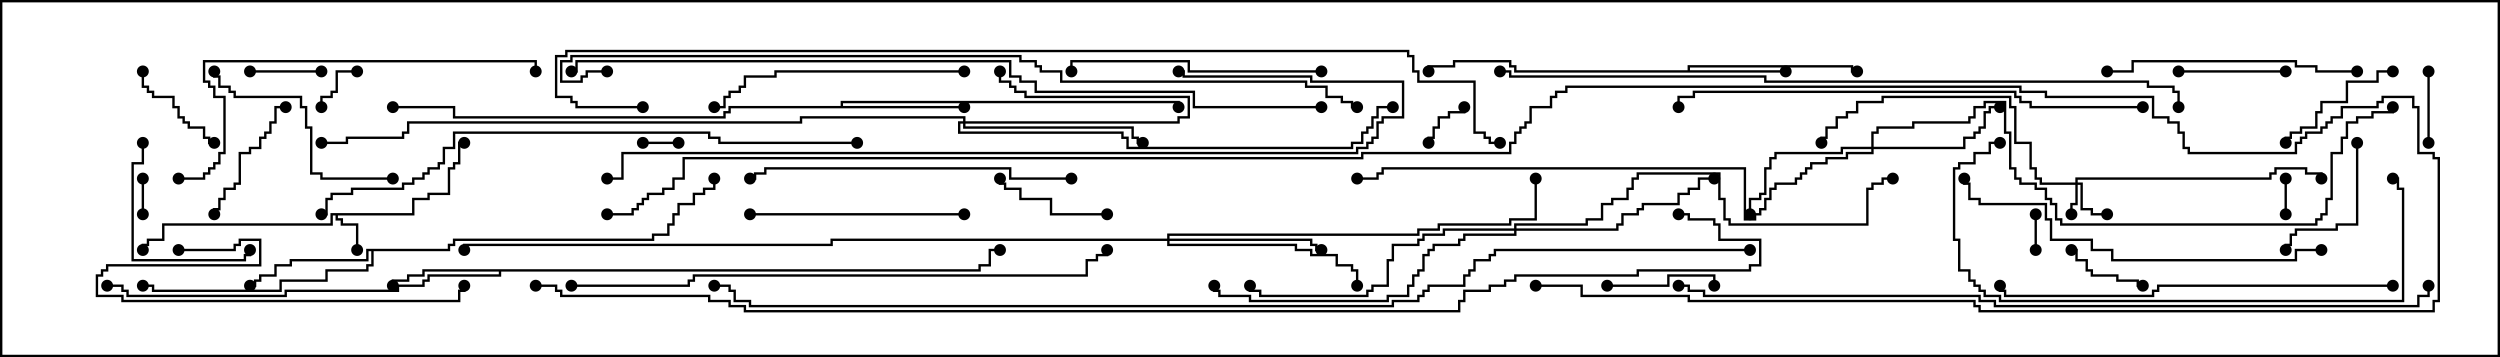 <svg version="1.1" width="105" height="15" xmlns="http://www.w3.org/2000/svg"><path d="M17.307,8.95L17.307,8.307L17.95,8.307L17.95,8.093L18.807,8.093L18.807,7.021L19.021,7.021L19.021,6.807L19.236,6.807L19.236,5.95L19.5,5.95L19.5,6.05L19.336,6.05L19.336,6.907L19.121,6.907L19.121,7.121L18.907,7.121L18.907,8.193L18.05,8.193L18.05,8.407L17.407,8.407L17.407,9.05L14.193,9.05L14.193,9.164L14.407,9.164L14.407,9.379L15.05,9.379L15.05,10.5L14.95,10.5L14.95,9.479L14.307,9.479L14.307,9.264L14.093,9.264L14.093,9.05L13.979,9.05L13.979,9.479L6.907,9.479L6.907,10.121L6.264,10.121L6.264,10.336L6.05,10.336L6.05,10.5L5.95,10.5L5.95,10.236L6.164,10.236L6.164,10.021L6.807,10.021L6.807,9.379L13.879,9.379L13.879,8.95z" stroke="none"/><path d="M70.879,2.95L70.879,2.736L77.836,2.736L77.836,2.95L78,2.95L78,3.05L77.736,3.05L77.736,2.836L70.979,2.836L70.979,2.95L75,2.95L75,3.05L63.593,3.05L63.593,2.836L63.379,2.836L63.379,2.621L61.121,2.621L61.121,2.836L60.05,2.836L60.05,3L59.95,3L59.95,2.736L61.021,2.736L61.021,2.521L63.479,2.521L63.479,2.736L63.693,2.736L63.693,2.95z" stroke="none"/><path d="M41.093,11.307L41.093,11.093L41.521,11.093L41.521,10.45L42,10.45L42,10.55L41.621,10.55L41.621,11.193L41.193,11.193L41.193,11.407L21.05,11.407L21.05,11.621L18.05,11.621L18.05,11.836L17.836,11.836L17.836,12.05L16.764,12.05L16.764,12.264L12.05,12.264L12.05,12.479L5.307,12.479L5.307,12.264L5.093,12.264L5.093,12.05L4.5,12.05L4.5,11.95L5.193,11.95L5.193,12.164L5.407,12.164L5.407,12.379L11.95,12.379L11.95,12.164L16.664,12.164L16.664,11.95L17.736,11.95L17.736,11.736L17.95,11.736L17.95,11.521L20.95,11.521L20.95,11.407L17.836,11.407L17.836,11.621L17.193,11.621L17.193,11.836L16.55,11.836L16.55,12L16.45,12L16.45,11.736L17.093,11.736L17.093,11.521L17.736,11.521L17.736,11.307z" stroke="none"/><path d="M35.307,4.45L35.307,4.236L49.55,4.236L49.55,4.5L49.45,4.5L49.45,4.336L35.407,4.336L35.407,4.45L40.5,4.45L40.5,4.55L30.693,4.55L30.693,4.764L30.479,4.764L30.479,4.979L19.021,4.979L19.021,4.55L16.5,4.55L16.5,4.45L19.121,4.45L19.121,4.879L30.379,4.879L30.379,4.664L30.593,4.664L30.593,4.45z" stroke="none"/><path d="M18.807,10.45L18.807,10.236L19.021,10.236L19.021,10.021L27.379,10.021L27.379,9.807L28.021,9.807L28.021,9.379L28.236,9.379L28.236,8.95L28.45,8.95L28.45,8.521L29.093,8.521L29.093,8.093L29.521,8.093L29.521,7.879L29.95,7.879L29.95,7.5L30.05,7.5L30.05,7.979L29.621,7.979L29.621,8.193L29.193,8.193L29.193,8.621L28.55,8.621L28.55,9.05L28.336,9.05L28.336,9.479L28.121,9.479L28.121,9.907L27.479,9.907L27.479,10.121L19.121,10.121L19.121,10.336L18.907,10.336L18.907,10.55L15.693,10.55L15.693,11.193L15.479,11.193L15.479,11.407L13.764,11.407L13.764,11.836L11.836,11.836L11.836,12.264L6.379,12.264L6.379,12.05L6,12.05L6,11.95L6.479,11.95L6.479,12.164L11.736,12.164L11.736,11.736L13.664,11.736L13.664,11.307L15.379,11.307L15.379,11.093L15.593,11.093L15.593,10.55L15.479,10.55L15.479,10.979L12.264,10.979L12.264,11.193L11.621,11.193L11.621,11.621L10.979,11.621L10.979,11.836L10.764,11.836L10.764,12.05L10.5,12.05L10.5,11.95L10.664,11.95L10.664,11.736L10.879,11.736L10.879,11.521L11.521,11.521L11.521,11.093L12.164,11.093L12.164,10.879L15.379,10.879L15.379,10.45z" stroke="none"/><path d="M87.164,7.664L87.164,7.45L95.307,7.45L95.307,7.236L95.521,7.236L95.521,7.021L96.907,7.021L96.907,7.236L97.55,7.236L97.55,7.5L97.45,7.5L97.45,7.336L96.807,7.336L96.807,7.121L95.621,7.121L95.621,7.336L95.407,7.336L95.407,7.55L87.264,7.55L87.264,7.664L87.479,7.664L87.479,8.736L87.907,8.736L87.907,8.95L88.5,8.95L88.5,9.05L87.807,9.05L87.807,8.836L87.379,8.836L87.379,7.764L87.264,7.764L87.264,8.621L87.05,8.621L87.05,9L86.95,9L86.95,8.521L87.164,8.521L87.164,7.764L85.664,7.764L85.664,7.55L85.45,7.55L85.45,7.121L85.236,7.121L85.236,6.05L84.593,6.05L84.593,4.55L84.379,4.55L84.379,4.121L79.121,4.121L79.121,4.336L78.05,4.336L78.05,4.764L77.621,4.764L77.621,4.979L77.193,4.979L77.193,5.407L76.764,5.407L76.764,5.836L76.55,5.836L76.55,6L76.45,6L76.45,5.736L76.664,5.736L76.664,5.307L77.093,5.307L77.093,4.879L77.521,4.879L77.521,4.664L77.95,4.664L77.95,4.236L79.021,4.236L79.021,4.021L84.479,4.021L84.479,4.45L84.693,4.45L84.693,5.95L85.336,5.95L85.336,7.021L85.55,7.021L85.55,7.45L85.764,7.45L85.764,7.664z" stroke="none"/><path d="M40.45,5.093L40.45,4.979L33.693,4.979L33.693,5.193L17.193,5.193L17.193,5.621L16.979,5.621L16.979,5.836L14.621,5.836L14.621,6.05L13.5,6.05L13.5,5.95L14.521,5.95L14.521,5.736L16.879,5.736L16.879,5.521L17.093,5.521L17.093,5.093L33.593,5.093L33.593,4.879L40.55,4.879L40.55,5.093L49.45,5.093L49.45,4.879L49.879,4.879L49.879,4.121L43.021,4.121L43.021,3.907L42.593,3.907L42.593,3.693L42.379,3.693L42.379,3.479L41.95,3.479L41.95,3L42.05,3L42.05,3.379L42.479,3.379L42.479,3.593L42.693,3.593L42.693,3.807L43.121,3.807L43.121,4.021L49.979,4.021L49.979,4.979L49.55,4.979L49.55,5.193L40.55,5.193L40.55,5.307L47.621,5.307L47.621,5.736L47.836,5.736L47.836,5.95L48,5.95L48,6.05L47.736,6.05L47.736,5.836L47.521,5.836L47.521,5.407L40.45,5.407L40.45,5.193L40.336,5.193L40.336,5.521L47.193,5.521L47.193,5.736L47.407,5.736L47.407,6.164L56.736,6.164L56.736,5.95L57.164,5.95L57.164,5.521L57.379,5.521L57.379,5.307L57.593,5.307L57.593,4.879L57.807,4.879L57.807,4.45L58.5,4.45L58.5,4.55L57.907,4.55L57.907,4.979L57.693,4.979L57.693,5.407L57.479,5.407L57.479,5.621L57.264,5.621L57.264,6.05L56.836,6.05L56.836,6.264L47.307,6.264L47.307,5.836L47.093,5.836L47.093,5.621L40.236,5.621L40.236,5.093z" stroke="none"/><path d="M78.593,6.164L78.593,5.521L78.807,5.521L78.807,5.307L80.307,5.307L80.307,5.093L82.664,5.093L82.664,4.879L82.879,4.879L82.879,4.45L83.307,4.45L83.307,4.236L84.264,4.236L84.264,5.521L84.479,5.521L84.479,7.021L84.693,7.021L84.693,7.45L84.907,7.45L84.907,7.664L85.55,7.664L85.55,7.879L85.979,7.879L85.979,8.307L86.193,8.307L86.193,8.521L86.407,8.521L86.407,9.164L86.621,9.164L86.621,9.379L97.236,9.379L97.236,9.164L97.45,9.164L97.45,8.95L97.664,8.95L97.664,8.307L97.879,8.307L97.879,6.379L98.307,6.379L98.307,5.736L98.521,5.736L98.521,5.093L98.95,5.093L98.95,4.879L99.593,4.879L99.593,4.664L100.45,4.664L100.45,4.5L100.55,4.5L100.55,4.764L99.693,4.764L99.693,4.979L99.05,4.979L99.05,5.193L98.621,5.193L98.621,5.836L98.407,5.836L98.407,6.479L97.979,6.479L97.979,8.407L97.764,8.407L97.764,9.05L97.55,9.05L97.55,9.264L97.336,9.264L97.336,9.479L86.521,9.479L86.521,9.264L86.307,9.264L86.307,8.621L86.093,8.621L86.093,8.407L85.879,8.407L85.879,7.979L85.45,7.979L85.45,7.764L84.807,7.764L84.807,7.55L84.593,7.55L84.593,7.121L84.379,7.121L84.379,5.621L84.164,5.621L84.164,4.336L83.407,4.336L83.407,4.55L82.979,4.55L82.979,4.979L82.764,4.979L82.764,5.193L80.407,5.193L80.407,5.407L78.907,5.407L78.907,5.621L78.693,5.621L78.693,6.164L82.45,6.164L82.45,5.736L82.879,5.736L82.879,5.521L83.093,5.521L83.093,5.307L83.307,5.307L83.307,4.664L83.521,4.664L83.521,4.45L84,4.45L84,4.55L83.621,4.55L83.621,4.764L83.407,4.764L83.407,5.407L83.193,5.407L83.193,5.621L82.979,5.621L82.979,5.836L82.55,5.836L82.55,6.264L78.693,6.264L78.693,6.479L77.621,6.479L77.621,6.693L76.764,6.693L76.764,6.907L76.121,6.907L76.121,7.121L75.907,7.121L75.907,7.336L75.693,7.336L75.693,7.55L75.479,7.55L75.479,7.764L74.621,7.764L74.621,7.979L74.407,7.979L74.407,8.407L74.193,8.407L74.193,8.836L73.979,8.836L73.979,9.05L73.764,9.05L73.764,9.264L73.236,9.264L73.236,7.121L58.121,7.121L58.121,7.336L57.907,7.336L57.907,7.55L57,7.55L57,7.45L57.807,7.45L57.807,7.236L58.021,7.236L58.021,7.021L73.336,7.021L73.336,9.164L73.664,9.164L73.664,8.95L73.879,8.95L73.879,8.736L74.093,8.736L74.093,8.307L74.307,8.307L74.307,7.879L74.521,7.879L74.521,7.664L75.379,7.664L75.379,7.45L75.593,7.45L75.593,7.236L75.807,7.236L75.807,7.021L76.021,7.021L76.021,6.807L76.664,6.807L76.664,6.593L77.521,6.593L77.521,6.379L78.593,6.379L78.593,6.264L77.407,6.264L77.407,6.479L74.621,6.479L74.621,6.693L74.407,6.693L74.407,7.121L74.193,7.121L74.193,8.193L73.979,8.193L73.979,8.407L73.55,8.407L73.55,9L73.45,9L73.45,8.307L73.879,8.307L73.879,8.093L74.093,8.093L74.093,7.021L74.307,7.021L74.307,6.593L74.521,6.593L74.521,6.379L77.307,6.379L77.307,6.164z" stroke="none"/><path d="M49.021,10.021L49.021,9.807L59.521,9.807L59.521,9.593L60.379,9.593L60.379,9.379L63.379,9.379L63.379,9.164L64.45,9.164L64.45,7.5L64.55,7.5L64.55,9.264L63.479,9.264L63.479,9.479L60.479,9.479L60.479,9.693L59.621,9.693L59.621,9.907L49.121,9.907L49.121,10.021L55.121,10.021L55.121,10.236L55.336,10.236L55.336,10.45L55.5,10.45L55.5,10.55L55.236,10.55L55.236,10.336L55.021,10.336L55.021,10.121L49.121,10.121L49.121,10.236L54.479,10.236L54.479,10.45L55.121,10.45L55.121,10.664L56.193,10.664L56.193,11.093L56.836,11.093L56.836,11.307L57.05,11.307L57.05,12L56.95,12L56.95,11.407L56.736,11.407L56.736,11.193L56.093,11.193L56.093,10.764L55.021,10.764L55.021,10.55L54.379,10.55L54.379,10.336L49.021,10.336L49.021,10.121L34.979,10.121L34.979,10.336L19.55,10.336L19.55,10.5L19.45,10.5L19.45,10.236L34.879,10.236L34.879,10.021z" stroke="none"/><path d="M63.593,9.593L63.593,9.379L66.593,9.379L66.593,9.164L67.236,9.164L67.236,8.521L67.664,8.521L67.664,8.307L68.307,8.307L68.307,7.879L68.521,7.879L68.521,7.45L68.736,7.45L68.736,7.236L72.264,7.236L72.264,8.307L72.479,8.307L72.479,9.164L72.693,9.164L72.693,9.379L78.379,9.379L78.379,7.879L78.593,7.879L78.593,7.664L79.021,7.664L79.021,7.45L79.5,7.45L79.5,7.55L79.121,7.55L79.121,7.764L78.693,7.764L78.693,7.979L78.479,7.979L78.479,9.479L72.593,9.479L72.593,9.264L72.379,9.264L72.379,8.407L72.164,8.407L72.164,7.336L68.836,7.336L68.836,7.55L68.621,7.55L68.621,7.979L68.407,7.979L68.407,8.407L67.764,8.407L67.764,8.621L67.336,8.621L67.336,9.264L66.693,9.264L66.693,9.479L63.693,9.479L63.693,9.593L67.879,9.593L67.879,9.379L68.093,9.379L68.093,8.95L68.736,8.95L68.736,8.736L68.95,8.736L68.95,8.521L70.45,8.521L70.45,8.093L70.879,8.093L70.879,7.879L71.307,7.879L71.307,7.45L72,7.45L72,7.55L71.407,7.55L71.407,7.979L70.979,7.979L70.979,8.193L70.55,8.193L70.55,8.621L69.05,8.621L69.05,8.836L68.836,8.836L68.836,9.05L68.193,9.05L68.193,9.479L67.979,9.479L67.979,9.693L63.693,9.693L63.693,9.907L61.55,9.907L61.55,10.121L61.336,10.121L61.336,10.336L60.264,10.336L60.264,10.55L60.05,10.55L60.05,10.764L59.836,10.764L59.836,11.407L59.621,11.407L59.621,11.621L59.407,11.621L59.407,12.05L59.193,12.05L59.193,12.479L58.336,12.479L58.336,12.693L52.45,12.693L52.45,12.479L51.164,12.479L51.164,12.264L50.95,12.264L50.95,12L51.05,12L51.05,12.164L51.264,12.164L51.264,12.379L52.55,12.379L52.55,12.593L58.236,12.593L58.236,12.379L59.093,12.379L59.093,11.95L59.307,11.95L59.307,11.521L59.521,11.521L59.521,11.307L59.736,11.307L59.736,10.664L59.95,10.664L59.95,10.45L60.164,10.45L60.164,10.236L61.236,10.236L61.236,10.021L61.45,10.021L61.45,9.807L63.593,9.807L63.593,9.693L60.693,9.693L60.693,9.907L59.836,9.907L59.836,10.121L59.621,10.121L59.621,10.336L58.55,10.336L58.55,10.979L58.336,10.979L58.336,12.05L57.693,12.05L57.693,12.264L57.479,12.264L57.479,12.479L52.879,12.479L52.879,12.264L52.45,12.264L52.45,12L52.55,12L52.55,12.164L52.979,12.164L52.979,12.379L57.379,12.379L57.379,12.164L57.593,12.164L57.593,11.95L58.236,11.95L58.236,10.879L58.45,10.879L58.45,10.236L59.521,10.236L59.521,10.021L59.736,10.021L59.736,9.807L60.593,9.807L60.593,9.593z" stroke="none"/><path d="M85.45,9L85.55,9L85.55,10.5L85.45,10.5z" stroke="none"/><path d="M28.5,5.95L28.5,6.05L27,6.05L27,5.95z" stroke="none"/><path d="M5.95,7.5L6.05,7.5L6.05,9L5.95,9z" stroke="none"/><path d="M96.05,9L95.95,9L95.95,7.5L96.05,7.5z" stroke="none"/><path d="M61.45,4.5L61.55,4.5L61.55,4.764L60.907,4.764L60.907,4.979L60.479,4.979L60.479,5.407L60.264,5.407L60.264,5.836L60.05,5.836L60.05,6L59.95,6L59.95,5.736L60.164,5.736L60.164,5.307L60.379,5.307L60.379,4.879L60.807,4.879L60.807,4.664L61.45,4.664z" stroke="none"/><path d="M15,2.95L15,3.05L14.193,3.05L14.193,3.907L13.979,3.907L13.979,4.121L13.55,4.121L13.55,4.5L13.45,4.5L13.45,4.021L13.879,4.021L13.879,3.807L14.093,3.807L14.093,2.95z" stroke="none"/><path d="M10.5,3.05L10.5,2.95L13.5,2.95L13.5,3.05z" stroke="none"/><path d="M101.95,3L102.05,3L102.05,6L101.95,6z" stroke="none"/><path d="M90,11.95L90,12.05L89.736,12.05L89.736,11.836L88.879,11.836L88.879,11.621L87.807,11.621L87.807,11.407L87.593,11.407L87.593,10.979L87.164,10.979L87.164,10.55L87,10.55L87,10.45L87.264,10.45L87.264,10.879L87.693,10.879L87.693,11.307L87.907,11.307L87.907,11.521L88.979,11.521L88.979,11.736L89.836,11.736L89.836,11.95z" stroke="none"/><path d="M5.95,3L6.05,3L6.05,3.593L6.264,3.593L6.264,3.807L6.479,3.807L6.479,4.021L7.336,4.021L7.336,4.45L7.55,4.45L7.55,4.879L7.764,4.879L7.764,5.093L7.979,5.093L7.979,5.307L8.621,5.307L8.621,5.736L8.836,5.736L8.836,5.95L9,5.95L9,6.05L8.736,6.05L8.736,5.836L8.521,5.836L8.521,5.407L7.879,5.407L7.879,5.193L7.664,5.193L7.664,4.979L7.45,4.979L7.45,4.55L7.236,4.55L7.236,4.121L6.379,4.121L6.379,3.907L6.164,3.907L6.164,3.693L5.95,3.693z" stroke="none"/><path d="M91.5,3.05L91.5,2.95L96,2.95L96,3.05z" stroke="none"/><path d="M67.5,12.05L67.5,11.95L70.021,11.95L70.021,11.521L72.05,11.521L72.05,12L71.95,12L71.95,11.621L70.121,11.621L70.121,12.05z" stroke="none"/><path d="M46.5,8.95L46.5,9.05L44.093,9.05L44.093,8.407L42.807,8.407L42.807,7.979L42.164,7.979L42.164,7.764L41.95,7.764L41.95,7.5L42.05,7.5L42.05,7.664L42.264,7.664L42.264,7.879L42.907,7.879L42.907,8.307L44.193,8.307L44.193,8.95z" stroke="none"/><path d="M9.05,9L8.95,9L8.95,8.736L9.164,8.736L9.164,8.307L9.379,8.307L9.379,7.879L9.807,7.879L9.807,7.664L10.021,7.664L10.021,6.379L10.45,6.379L10.45,6.164L10.879,6.164L10.879,5.736L11.093,5.736L11.093,5.521L11.307,5.521L11.307,5.093L11.521,5.093L11.521,4.45L12,4.45L12,4.55L11.621,4.55L11.621,5.193L11.407,5.193L11.407,5.621L11.193,5.621L11.193,5.836L10.979,5.836L10.979,6.264L10.55,6.264L10.55,6.479L10.121,6.479L10.121,7.764L9.907,7.764L9.907,7.979L9.479,7.979L9.479,8.407L9.264,8.407L9.264,8.836L9.05,8.836z" stroke="none"/><path d="M100.5,2.95L100.5,3.05L99.907,3.05L99.907,3.479L98.621,3.479L98.621,4.336L97.55,4.336L97.55,4.764L97.336,4.764L97.336,5.407L96.693,5.407L96.693,5.621L96.264,5.621L96.264,5.836L96.05,5.836L96.05,6L95.95,6L95.95,5.736L96.164,5.736L96.164,5.521L96.593,5.521L96.593,5.307L97.236,5.307L97.236,4.664L97.45,4.664L97.45,4.236L98.521,4.236L98.521,3.379L99.807,3.379L99.807,2.95z" stroke="none"/><path d="M98.95,6L99.05,6L99.05,9.479L98.193,9.479L98.193,9.693L96.479,9.693L96.479,9.907L96.264,9.907L96.264,10.336L96.05,10.336L96.05,10.5L95.95,10.5L95.95,10.236L96.164,10.236L96.164,9.807L96.379,9.807L96.379,9.593L98.093,9.593L98.093,9.379L98.95,9.379z" stroke="none"/><path d="M5.95,6L6.05,6L6.05,6.907L5.621,6.907L5.621,10.879L10.236,10.879L10.236,10.664L10.45,10.664L10.45,10.5L10.55,10.5L10.55,10.764L10.336,10.764L10.336,10.979L5.521,10.979L5.521,6.807L5.95,6.807z" stroke="none"/><path d="M16.5,7.45L16.5,7.55L13.45,7.55L13.45,7.336L13.021,7.336L13.021,5.407L12.807,5.407L12.807,4.55L12.593,4.55L12.593,4.121L9.807,4.121L9.807,3.907L9.593,3.907L9.593,3.693L9.164,3.693L9.164,3.264L8.95,3.264L8.95,3L9.05,3L9.05,3.164L9.264,3.164L9.264,3.593L9.693,3.593L9.693,3.807L9.907,3.807L9.907,4.021L12.693,4.021L12.693,4.45L12.907,4.45L12.907,5.307L13.121,5.307L13.121,7.236L13.55,7.236L13.55,7.45z" stroke="none"/><path d="M31.5,9.05L31.5,8.95L40.5,8.95L40.5,9.05z" stroke="none"/><path d="M99,2.95L99,3.05L97.236,3.05L97.236,2.836L96.379,2.836L96.379,2.621L89.621,2.621L89.621,3.05L88.5,3.05L88.5,2.95L89.521,2.95L89.521,2.521L96.479,2.521L96.479,2.736L97.336,2.736L97.336,2.95z" stroke="none"/><path d="M55.5,2.95L55.5,3.05L49.879,3.05L49.879,2.621L45.05,2.621L45.05,3L44.95,3L44.95,2.521L49.979,2.521L49.979,2.95z" stroke="none"/><path d="M40.5,2.95L40.5,3.05L32.621,3.05L32.621,3.264L31.336,3.264L31.336,3.693L31.121,3.693L31.121,3.907L30.693,3.907L30.693,4.121L30.479,4.121L30.479,4.55L30,4.55L30,4.45L30.379,4.45L30.379,4.021L30.593,4.021L30.593,3.807L31.021,3.807L31.021,3.593L31.236,3.593L31.236,3.164L32.521,3.164L32.521,2.95z" stroke="none"/><path d="M7.5,10.55L7.5,10.45L9.807,10.45L9.807,10.236L10.021,10.236L10.021,10.021L10.979,10.021L10.979,11.193L4.55,11.193L4.55,11.407L4.336,11.407L4.336,11.621L4.121,11.621L4.121,12.379L5.193,12.379L5.193,12.593L19.236,12.593L19.236,12.164L19.45,12.164L19.45,12L19.55,12L19.55,12.264L19.336,12.264L19.336,12.693L5.093,12.693L5.093,12.479L4.021,12.479L4.021,11.521L4.236,11.521L4.236,11.307L4.45,11.307L4.45,11.093L10.879,11.093L10.879,10.121L10.121,10.121L10.121,10.336L9.907,10.336L9.907,10.55z" stroke="none"/><path d="M45,7.45L45,7.55L42.379,7.55L42.379,7.121L32.193,7.121L32.193,7.336L31.764,7.336L31.764,7.55L31.5,7.55L31.5,7.45L31.664,7.45L31.664,7.236L32.093,7.236L32.093,7.021L42.479,7.021L42.479,7.45z" stroke="none"/><path d="M97.5,10.45L97.5,10.55L96.479,10.55L96.479,10.979L88.664,10.979L88.664,10.55L87.807,10.55L87.807,10.121L86.093,10.121L86.093,9.264L85.879,9.264L85.879,8.621L83.093,8.621L83.093,8.407L82.664,8.407L82.664,7.764L82.45,7.764L82.45,7.5L82.55,7.5L82.55,7.664L82.764,7.664L82.764,8.307L83.193,8.307L83.193,8.521L85.979,8.521L85.979,9.164L86.193,9.164L86.193,10.021L87.907,10.021L87.907,10.45L88.764,10.45L88.764,10.879L96.379,10.879L96.379,10.45z" stroke="none"/><path d="M7.5,7.55L7.5,7.45L8.521,7.45L8.521,7.236L8.736,7.236L8.736,7.021L8.95,7.021L8.95,6.807L9.164,6.807L9.164,6.379L9.379,6.379L9.379,4.121L8.95,4.121L8.95,3.693L8.736,3.693L8.736,3.479L8.521,3.479L8.521,2.521L22.55,2.521L22.55,3L22.45,3L22.45,2.621L8.621,2.621L8.621,3.379L8.836,3.379L8.836,3.593L9.05,3.593L9.05,4.021L9.479,4.021L9.479,6.479L9.264,6.479L9.264,6.907L9.05,6.907L9.05,7.121L8.836,7.121L8.836,7.336L8.621,7.336L8.621,7.55z" stroke="none"/><path d="M100.5,11.95L100.5,12.05L90.693,12.05L90.693,12.264L90.479,12.264L90.479,12.479L84.164,12.479L84.164,12.264L83.95,12.264L83.95,12L84.05,12L84.05,12.164L84.264,12.164L84.264,12.379L90.379,12.379L90.379,12.164L90.593,12.164L90.593,11.95z" stroke="none"/><path d="M84,5.95L84,6.05L83.621,6.05L83.621,6.479L82.979,6.479L82.979,6.907L82.336,6.907L82.336,7.121L82.121,7.121L82.121,10.021L82.336,10.021L82.336,11.307L82.764,11.307L82.764,11.736L82.979,11.736L82.979,11.95L83.193,11.95L83.193,12.164L83.407,12.164L83.407,12.379L84.05,12.379L84.05,12.593L100.879,12.593L100.879,7.979L100.664,7.979L100.664,7.55L100.5,7.55L100.5,7.45L100.764,7.45L100.764,7.879L100.979,7.879L100.979,12.693L83.95,12.693L83.95,12.479L83.307,12.479L83.307,12.264L83.093,12.264L83.093,12.05L82.879,12.05L82.879,11.836L82.664,11.836L82.664,11.407L82.236,11.407L82.236,10.121L82.021,10.121L82.021,7.021L82.236,7.021L82.236,6.807L82.879,6.807L82.879,6.379L83.521,6.379L83.521,5.95z" stroke="none"/><path d="M90,4.45L90,4.55L85.236,4.55L85.236,4.336L84.807,4.336L84.807,4.121L84.593,4.121L84.593,3.907L71.193,3.907L71.193,4.121L70.55,4.121L70.55,4.5L70.45,4.5L70.45,4.021L71.093,4.021L71.093,3.807L84.693,3.807L84.693,4.021L84.907,4.021L84.907,4.236L85.336,4.236L85.336,4.45z" stroke="none"/><path d="M24,12.05L24,11.95L28.879,11.95L28.879,11.736L29.093,11.736L29.093,11.521L45.593,11.521L45.593,10.879L46.021,10.879L46.021,10.664L46.45,10.664L46.45,10.5L46.55,10.5L46.55,10.764L46.121,10.764L46.121,10.979L45.693,10.979L45.693,11.621L29.193,11.621L29.193,11.836L28.979,11.836L28.979,12.05z" stroke="none"/><path d="M36,5.95L36,6.05L30.164,6.05L30.164,5.836L29.736,5.836L29.736,5.621L19.121,5.621L19.121,6.264L18.693,6.264L18.693,6.907L18.479,6.907L18.479,7.121L18.05,7.121L18.05,7.336L17.836,7.336L17.836,7.55L17.407,7.55L17.407,7.764L16.979,7.764L16.979,7.979L14.836,7.979L14.836,8.193L13.979,8.193L13.979,8.407L13.764,8.407L13.764,9.05L13.5,9.05L13.5,8.95L13.664,8.95L13.664,8.307L13.879,8.307L13.879,8.093L14.736,8.093L14.736,7.879L16.879,7.879L16.879,7.664L17.307,7.664L17.307,7.45L17.736,7.45L17.736,7.236L17.95,7.236L17.95,7.021L18.379,7.021L18.379,6.807L18.593,6.807L18.593,6.164L19.021,6.164L19.021,5.521L29.836,5.521L29.836,5.736L30.264,5.736L30.264,5.95z" stroke="none"/><path d="M49.5,3.05L49.5,2.95L49.764,2.95L49.764,3.164L55.121,3.164L55.121,3.379L58.979,3.379L58.979,4.979L58.121,4.979L58.121,5.193L57.907,5.193L57.907,5.836L57.693,5.836L57.693,6.05L57.479,6.05L57.479,6.264L57.05,6.264L57.05,6.479L26.193,6.479L26.193,7.55L25.5,7.55L25.5,7.45L26.093,7.45L26.093,6.379L56.95,6.379L56.95,6.164L57.379,6.164L57.379,5.95L57.593,5.95L57.593,5.736L57.807,5.736L57.807,5.093L58.021,5.093L58.021,4.879L58.879,4.879L58.879,3.479L55.021,3.479L55.021,3.264L49.664,3.264L49.664,3.05z" stroke="none"/><path d="M63,3.05L63,2.95L63.479,2.95L63.479,3.164L74.193,3.164L74.193,3.379L90.264,3.379L90.264,3.593L91.336,3.593L91.336,3.807L91.55,3.807L91.55,4.5L91.45,4.5L91.45,3.907L91.236,3.907L91.236,3.693L90.164,3.693L90.164,3.479L74.093,3.479L74.093,3.264L63.379,3.264L63.379,3.05z" stroke="none"/><path d="M70.5,12.05L70.5,11.95L70.979,11.95L70.979,12.164L71.621,12.164L71.621,12.379L83.193,12.379L83.193,12.593L83.836,12.593L83.836,12.807L101.521,12.807L101.521,12.379L101.95,12.379L101.95,12L102.05,12L102.05,12.479L101.621,12.479L101.621,12.907L83.736,12.907L83.736,12.693L83.093,12.693L83.093,12.479L71.521,12.479L71.521,12.264L70.879,12.264L70.879,12.05z" stroke="none"/><path d="M55.5,4.45L55.5,4.55L50.093,4.55L50.093,3.907L43.45,3.907L43.45,3.479L42.807,3.479L42.807,3.264L42.379,3.264L42.379,2.621L24.264,2.621L24.264,3.05L24,3.05L24,2.95L24.164,2.95L24.164,2.521L42.479,2.521L42.479,3.164L42.907,3.164L42.907,3.379L43.55,3.379L43.55,3.807L50.193,3.807L50.193,4.45z" stroke="none"/><path d="M25.5,2.95L25.5,3.05L24.693,3.05L24.693,3.264L24.479,3.264L24.479,3.479L23.521,3.479L23.521,2.521L23.95,2.521L23.95,2.307L42.907,2.307L42.907,2.521L43.55,2.521L43.55,2.736L43.764,2.736L43.764,2.95L44.621,2.95L44.621,3.379L54.907,3.379L54.907,3.593L55.764,3.593L55.764,4.021L56.407,4.021L56.407,4.236L56.836,4.236L56.836,4.45L57,4.45L57,4.55L56.736,4.55L56.736,4.336L56.307,4.336L56.307,4.121L55.664,4.121L55.664,3.693L54.807,3.693L54.807,3.479L44.521,3.479L44.521,3.05L43.664,3.05L43.664,2.836L43.45,2.836L43.45,2.621L42.807,2.621L42.807,2.407L24.05,2.407L24.05,2.621L23.621,2.621L23.621,3.379L24.379,3.379L24.379,3.164L24.593,3.164L24.593,2.95z" stroke="none"/><path d="M27,4.45L27,4.55L24.164,4.55L24.164,4.336L23.95,4.336L23.95,4.121L23.307,4.121L23.307,2.307L23.736,2.307L23.736,2.093L59.193,2.093L59.193,2.307L59.407,2.307L59.407,2.95L59.621,2.95L59.621,3.379L61.979,3.379L61.979,5.521L62.407,5.521L62.407,5.736L62.621,5.736L62.621,5.95L63,5.95L63,6.05L62.521,6.05L62.521,5.836L62.307,5.836L62.307,5.621L61.879,5.621L61.879,3.479L59.521,3.479L59.521,3.05L59.307,3.05L59.307,2.407L59.093,2.407L59.093,2.193L23.836,2.193L23.836,2.407L23.407,2.407L23.407,4.021L24.05,4.021L24.05,4.236L24.264,4.236L24.264,4.45z" stroke="none"/><path d="M64.5,12.05L64.5,11.95L66.479,11.95L66.479,12.379L70.979,12.379L70.979,12.593L82.979,12.593L82.979,12.807L83.193,12.807L83.193,13.021L102.164,13.021L102.164,12.593L102.379,12.593L102.379,6.693L102.164,6.693L102.164,6.479L101.521,6.479L101.521,4.55L101.307,4.55L101.307,4.121L100.121,4.121L100.121,4.336L99.907,4.336L99.907,4.55L98.407,4.55L98.407,4.979L97.979,4.979L97.979,5.193L97.764,5.193L97.764,5.407L97.55,5.407L97.55,5.621L96.907,5.621L96.907,5.836L96.693,5.836L96.693,6.05L96.479,6.05L96.479,6.479L91.879,6.479L91.879,6.264L91.664,6.264L91.664,5.621L91.45,5.621L91.45,5.193L91.021,5.193L91.021,4.979L90.379,4.979L90.379,4.121L85.879,4.121L85.879,3.907L84.807,3.907L84.807,3.693L65.836,3.693L65.836,3.907L65.407,3.907L65.407,4.121L65.193,4.121L65.193,4.55L64.336,4.55L64.336,5.193L64.121,5.193L64.121,5.407L63.907,5.407L63.907,5.621L63.693,5.621L63.693,6.05L63.479,6.05L63.479,6.479L57.264,6.479L57.264,6.693L28.764,6.693L28.764,7.55L28.336,7.55L28.336,7.979L27.907,7.979L27.907,8.193L27.264,8.193L27.264,8.407L27.05,8.407L27.05,8.621L26.836,8.621L26.836,8.836L26.621,8.836L26.621,9.05L25.5,9.05L25.5,8.95L26.521,8.95L26.521,8.736L26.736,8.736L26.736,8.521L26.95,8.521L26.95,8.307L27.164,8.307L27.164,8.093L27.807,8.093L27.807,7.879L28.236,7.879L28.236,7.45L28.664,7.45L28.664,6.593L57.164,6.593L57.164,6.379L63.379,6.379L63.379,5.95L63.593,5.95L63.593,5.521L63.807,5.521L63.807,5.307L64.021,5.307L64.021,5.093L64.236,5.093L64.236,4.45L65.093,4.45L65.093,4.021L65.307,4.021L65.307,3.807L65.736,3.807L65.736,3.593L84.907,3.593L84.907,3.807L85.979,3.807L85.979,4.021L90.479,4.021L90.479,4.879L91.121,4.879L91.121,5.093L91.55,5.093L91.55,5.521L91.764,5.521L91.764,6.164L91.979,6.164L91.979,6.379L96.379,6.379L96.379,5.95L96.593,5.95L96.593,5.736L96.807,5.736L96.807,5.521L97.45,5.521L97.45,5.307L97.664,5.307L97.664,5.093L97.879,5.093L97.879,4.879L98.307,4.879L98.307,4.45L99.807,4.45L99.807,4.236L100.021,4.236L100.021,4.021L101.407,4.021L101.407,4.45L101.621,4.45L101.621,6.379L102.264,6.379L102.264,6.593L102.479,6.593L102.479,12.693L102.264,12.693L102.264,13.121L83.093,13.121L83.093,12.907L82.879,12.907L82.879,12.693L70.879,12.693L70.879,12.479L66.379,12.479L66.379,12.05z" stroke="none"/><path d="M73.5,10.45L73.5,10.55L62.836,10.55L62.836,10.764L62.621,10.764L62.621,10.979L61.979,10.979L61.979,11.407L61.764,11.407L61.764,11.621L61.55,11.621L61.55,12.05L60.05,12.05L60.05,12.264L59.836,12.264L59.836,12.479L59.621,12.479L59.621,12.693L58.55,12.693L58.55,12.907L31.45,12.907L31.45,12.693L30.807,12.693L30.807,12.264L30.593,12.264L30.593,12.05L30,12.05L30,11.95L30.693,11.95L30.693,12.164L30.907,12.164L30.907,12.593L31.55,12.593L31.55,12.807L58.45,12.807L58.45,12.593L59.521,12.593L59.521,12.379L59.736,12.379L59.736,12.164L59.95,12.164L59.95,11.95L61.45,11.95L61.45,11.521L61.664,11.521L61.664,11.307L61.879,11.307L61.879,10.879L62.521,10.879L62.521,10.664L62.736,10.664L62.736,10.45z" stroke="none"/><path d="M22.5,12.05L22.5,11.95L23.407,11.95L23.407,12.164L23.621,12.164L23.621,12.379L29.836,12.379L29.836,12.593L30.693,12.593L30.693,12.807L31.336,12.807L31.336,13.021L61.236,13.021L61.236,12.593L61.45,12.593L61.45,12.164L62.521,12.164L62.521,11.95L63.164,11.95L63.164,11.736L63.593,11.736L63.593,11.521L68.736,11.521L68.736,11.307L73.45,11.307L73.45,11.093L73.879,11.093L73.879,10.121L72.164,10.121L72.164,9.479L71.95,9.479L71.95,9.264L70.879,9.264L70.879,9.05L70.5,9.05L70.5,8.95L70.979,8.95L70.979,9.164L72.05,9.164L72.05,9.379L72.264,9.379L72.264,10.021L73.979,10.021L73.979,11.193L73.55,11.193L73.55,11.407L68.836,11.407L68.836,11.621L63.693,11.621L63.693,11.836L63.264,11.836L63.264,12.05L62.621,12.05L62.621,12.264L61.55,12.264L61.55,12.693L61.336,12.693L61.336,13.121L31.236,13.121L31.236,12.907L30.593,12.907L30.593,12.693L29.736,12.693L29.736,12.479L23.521,12.479L23.521,12.264L23.307,12.264L23.307,12.05z" stroke="none"/><circle cx="15" cy="10.5" r="0.25" stroke-width="0" fill="#000" /><circle cx="19.5" cy="6" r="0.25" stroke-width="0" fill="#000" /><circle cx="6" cy="10.5" r="0.25" stroke-width="0" fill="#000" /><circle cx="75" cy="3" r="0.25" stroke-width="0" fill="#000" /><circle cx="78" cy="3" r="0.25" stroke-width="0" fill="#000" /><circle cx="60" cy="3" r="0.25" stroke-width="0" fill="#000" /><circle cx="16.5" cy="12" r="0.25" stroke-width="0" fill="#000" /><circle cx="4.5" cy="12" r="0.25" stroke-width="0" fill="#000" /><circle cx="42" cy="10.5" r="0.25" stroke-width="0" fill="#000" /><circle cx="40.5" cy="4.5" r="0.25" stroke-width="0" fill="#000" /><circle cx="49.5" cy="4.5" r="0.25" stroke-width="0" fill="#000" /><circle cx="16.5" cy="4.5" r="0.25" stroke-width="0" fill="#000" /><circle cx="10.5" cy="12" r="0.25" stroke-width="0" fill="#000" /><circle cx="6" cy="12" r="0.25" stroke-width="0" fill="#000" /><circle cx="30" cy="7.5" r="0.25" stroke-width="0" fill="#000" /><circle cx="87" cy="9" r="0.25" stroke-width="0" fill="#000" /><circle cx="88.5" cy="9" r="0.25" stroke-width="0" fill="#000" /><circle cx="97.5" cy="7.5" r="0.25" stroke-width="0" fill="#000" /><circle cx="76.5" cy="6" r="0.25" stroke-width="0" fill="#000" /><circle cx="42" cy="3" r="0.25" stroke-width="0" fill="#000" /><circle cx="48" cy="6" r="0.25" stroke-width="0" fill="#000" /><circle cx="58.5" cy="4.5" r="0.25" stroke-width="0" fill="#000" /><circle cx="13.5" cy="6" r="0.25" stroke-width="0" fill="#000" /><circle cx="84" cy="4.5" r="0.25" stroke-width="0" fill="#000" /><circle cx="73.5" cy="9" r="0.25" stroke-width="0" fill="#000" /><circle cx="57" cy="7.5" r="0.25" stroke-width="0" fill="#000" /><circle cx="100.5" cy="4.5" r="0.25" stroke-width="0" fill="#000" /><circle cx="55.5" cy="10.5" r="0.25" stroke-width="0" fill="#000" /><circle cx="57" cy="12" r="0.25" stroke-width="0" fill="#000" /><circle cx="64.5" cy="7.5" r="0.25" stroke-width="0" fill="#000" /><circle cx="19.5" cy="10.5" r="0.25" stroke-width="0" fill="#000" /><circle cx="72" cy="7.5" r="0.25" stroke-width="0" fill="#000" /><circle cx="52.5" cy="12" r="0.25" stroke-width="0" fill="#000" /><circle cx="51" cy="12" r="0.25" stroke-width="0" fill="#000" /><circle cx="79.5" cy="7.5" r="0.25" stroke-width="0" fill="#000" /><circle cx="85.5" cy="9" r="0.25" stroke-width="0" fill="#000" /><circle cx="85.5" cy="10.5" r="0.25" stroke-width="0" fill="#000" /><circle cx="28.5" cy="6" r="0.25" stroke-width="0" fill="#000" /><circle cx="27" cy="6" r="0.25" stroke-width="0" fill="#000" /><circle cx="6" cy="7.5" r="0.25" stroke-width="0" fill="#000" /><circle cx="6" cy="9" r="0.25" stroke-width="0" fill="#000" /><circle cx="96" cy="9" r="0.25" stroke-width="0" fill="#000" /><circle cx="96" cy="7.5" r="0.25" stroke-width="0" fill="#000" /><circle cx="61.5" cy="4.5" r="0.25" stroke-width="0" fill="#000" /><circle cx="60" cy="6" r="0.25" stroke-width="0" fill="#000" /><circle cx="15" cy="3" r="0.25" stroke-width="0" fill="#000" /><circle cx="13.5" cy="4.5" r="0.25" stroke-width="0" fill="#000" /><circle cx="10.5" cy="3" r="0.25" stroke-width="0" fill="#000" /><circle cx="13.5" cy="3" r="0.25" stroke-width="0" fill="#000" /><circle cx="102" cy="3" r="0.25" stroke-width="0" fill="#000" /><circle cx="102" cy="6" r="0.25" stroke-width="0" fill="#000" /><circle cx="90" cy="12" r="0.25" stroke-width="0" fill="#000" /><circle cx="87" cy="10.5" r="0.25" stroke-width="0" fill="#000" /><circle cx="6" cy="3" r="0.25" stroke-width="0" fill="#000" /><circle cx="9" cy="6" r="0.25" stroke-width="0" fill="#000" /><circle cx="91.5" cy="3" r="0.25" stroke-width="0" fill="#000" /><circle cx="96" cy="3" r="0.25" stroke-width="0" fill="#000" /><circle cx="67.5" cy="12" r="0.25" stroke-width="0" fill="#000" /><circle cx="72" cy="12" r="0.25" stroke-width="0" fill="#000" /><circle cx="46.5" cy="9" r="0.25" stroke-width="0" fill="#000" /><circle cx="42" cy="7.5" r="0.25" stroke-width="0" fill="#000" /><circle cx="9" cy="9" r="0.25" stroke-width="0" fill="#000" /><circle cx="12" cy="4.5" r="0.25" stroke-width="0" fill="#000" /><circle cx="100.5" cy="3" r="0.25" stroke-width="0" fill="#000" /><circle cx="96" cy="6" r="0.25" stroke-width="0" fill="#000" /><circle cx="99" cy="6" r="0.25" stroke-width="0" fill="#000" /><circle cx="96" cy="10.5" r="0.25" stroke-width="0" fill="#000" /><circle cx="6" cy="6" r="0.25" stroke-width="0" fill="#000" /><circle cx="10.5" cy="10.5" r="0.25" stroke-width="0" fill="#000" /><circle cx="16.5" cy="7.5" r="0.25" stroke-width="0" fill="#000" /><circle cx="9" cy="3" r="0.25" stroke-width="0" fill="#000" /><circle cx="31.5" cy="9" r="0.25" stroke-width="0" fill="#000" /><circle cx="40.5" cy="9" r="0.25" stroke-width="0" fill="#000" /><circle cx="99" cy="3" r="0.25" stroke-width="0" fill="#000" /><circle cx="88.5" cy="3" r="0.25" stroke-width="0" fill="#000" /><circle cx="55.5" cy="3" r="0.25" stroke-width="0" fill="#000" /><circle cx="45" cy="3" r="0.25" stroke-width="0" fill="#000" /><circle cx="40.5" cy="3" r="0.25" stroke-width="0" fill="#000" /><circle cx="30" cy="4.5" r="0.25" stroke-width="0" fill="#000" /><circle cx="7.5" cy="10.5" r="0.25" stroke-width="0" fill="#000" /><circle cx="19.5" cy="12" r="0.25" stroke-width="0" fill="#000" /><circle cx="45" cy="7.5" r="0.25" stroke-width="0" fill="#000" /><circle cx="31.5" cy="7.5" r="0.25" stroke-width="0" fill="#000" /><circle cx="97.5" cy="10.5" r="0.25" stroke-width="0" fill="#000" /><circle cx="82.5" cy="7.5" r="0.25" stroke-width="0" fill="#000" /><circle cx="7.5" cy="7.5" r="0.25" stroke-width="0" fill="#000" /><circle cx="22.5" cy="3" r="0.25" stroke-width="0" fill="#000" /><circle cx="100.5" cy="12" r="0.25" stroke-width="0" fill="#000" /><circle cx="84" cy="12" r="0.25" stroke-width="0" fill="#000" /><circle cx="84" cy="6" r="0.25" stroke-width="0" fill="#000" /><circle cx="100.5" cy="7.5" r="0.25" stroke-width="0" fill="#000" /><circle cx="90" cy="4.5" r="0.25" stroke-width="0" fill="#000" /><circle cx="70.5" cy="4.5" r="0.25" stroke-width="0" fill="#000" /><circle cx="24" cy="12" r="0.25" stroke-width="0" fill="#000" /><circle cx="46.5" cy="10.5" r="0.25" stroke-width="0" fill="#000" /><circle cx="36" cy="6" r="0.25" stroke-width="0" fill="#000" /><circle cx="13.5" cy="9" r="0.25" stroke-width="0" fill="#000" /><circle cx="49.5" cy="3" r="0.25" stroke-width="0" fill="#000" /><circle cx="25.5" cy="7.5" r="0.25" stroke-width="0" fill="#000" /><circle cx="63" cy="3" r="0.25" stroke-width="0" fill="#000" /><circle cx="91.5" cy="4.5" r="0.25" stroke-width="0" fill="#000" /><circle cx="70.5" cy="12" r="0.25" stroke-width="0" fill="#000" /><circle cx="102" cy="12" r="0.25" stroke-width="0" fill="#000" /><circle cx="55.5" cy="4.5" r="0.25" stroke-width="0" fill="#000" /><circle cx="24" cy="3" r="0.25" stroke-width="0" fill="#000" /><circle cx="25.5" cy="3" r="0.25" stroke-width="0" fill="#000" /><circle cx="57" cy="4.5" r="0.25" stroke-width="0" fill="#000" /><circle cx="27" cy="4.5" r="0.25" stroke-width="0" fill="#000" /><circle cx="63" cy="6" r="0.25" stroke-width="0" fill="#000" /><circle cx="64.5" cy="12" r="0.25" stroke-width="0" fill="#000" /><circle cx="25.5" cy="9" r="0.25" stroke-width="0" fill="#000" /><circle cx="73.5" cy="10.5" r="0.25" stroke-width="0" fill="#000" /><circle cx="30" cy="12" r="0.25" stroke-width="0" fill="#000" /><circle cx="22.5" cy="12" r="0.25" stroke-width="0" fill="#000" /><circle cx="70.5" cy="9" r="0.25" stroke-width="0" fill="#000" /><rect x="0" y="0" width="105" height="15" stroke-width="0.2" stroke="#000" fill="none" /></svg>